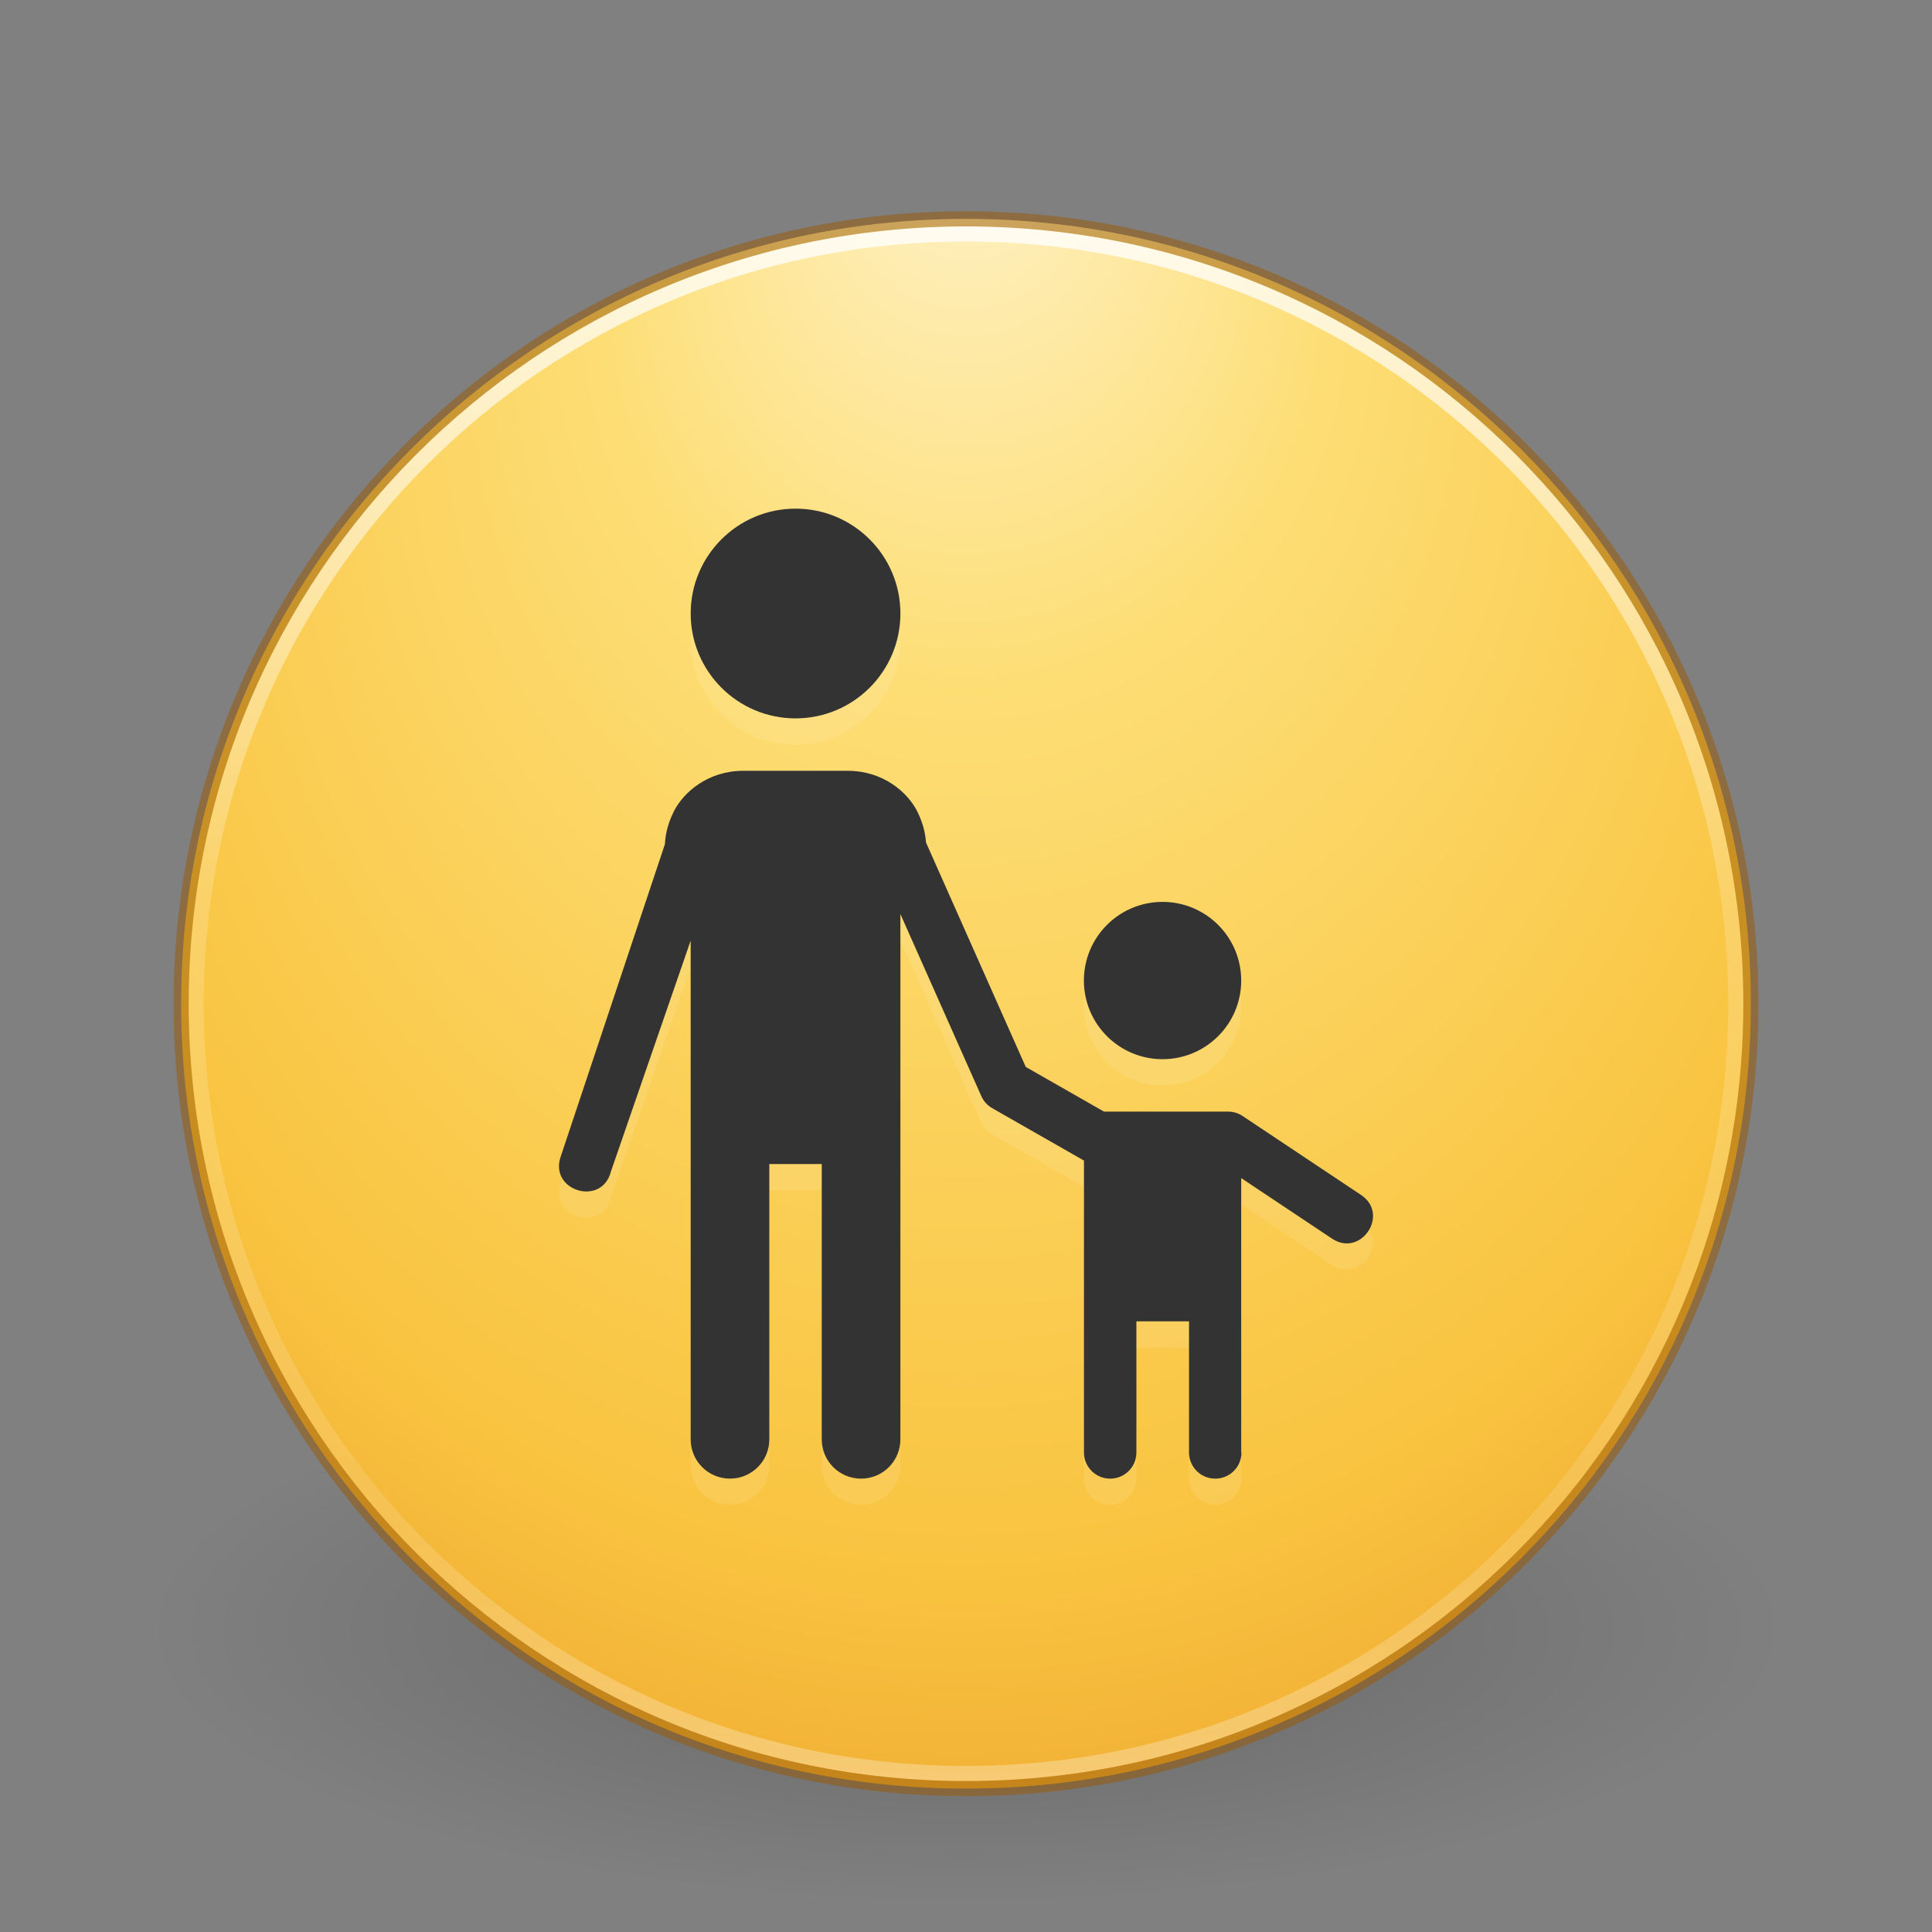<?xml version="1.0" encoding="UTF-8" standalone="no"?>
<svg
   version="1.1"
   width="128"
   height="128"
   id="svg4117"
   sodipodi:docname="preferences-system-parental-controls.svg"
   inkscape:version="1.2.2 (b0a8486541, 2022-12-01)"
   xmlns:inkscape="http://www.inkscape.org/namespaces/inkscape"
   xmlns:sodipodi="http://sodipodi.sourceforge.net/DTD/sodipodi-0.dtd"
   xmlns:xlink="http://www.w3.org/1999/xlink"
   xmlns="http://www.w3.org/2000/svg"
   xmlns:svg="http://www.w3.org/2000/svg"
   xmlns:rdf="http://www.w3.org/1999/02/22-rdf-syntax-ns#"
   xmlns:cc="http://creativecommons.org/ns#"
   xmlns:dc="http://purl.org/dc/elements/1.1/">
  <rect width="100%" height="100%" fill="#808080" stroke="none"/>
  <sodipodi:namedview
     id="namedview9724"
     pagecolor="#ffffff"
     bordercolor="#000000"
     borderopacity="0.25"
     inkscape:showpageshadow="2"
     inkscape:pageopacity="0.0"
     inkscape:pagecheckerboard="0"
     inkscape:deskcolor="#d1d1d1"
     showgrid="false"
     inkscape:zoom="12.5625"
     inkscape:cx="67.024875"
     inkscape:cy="71.442786"
     inkscape:window-width="1920"
     inkscape:window-height="1030"
     inkscape:window-x="0"
     inkscape:window-y="0"
     inkscape:window-maximized="1"
     inkscape:current-layer="svg4117" />
  <defs
     id="defs4119">
    <linearGradient
       x1="71.204"
       y1="15.369"
       x2="71.204"
       y2="40.496"
       id="linearGradient3264"
       xlink:href="#linearGradient4806"
       gradientUnits="userSpaceOnUse"
       gradientTransform="matrix(4.164,0,0,4.164,-236.533,-49.534)" />
    <linearGradient
       id="linearGradient4806">
      <stop
         id="stop4808"
         style="stop-color:#ffffff;stop-opacity:1"
         offset="0" />
      <stop
         id="stop4810"
         style="stop-color:#ffffff;stop-opacity:0.235"
         offset="0.424" />
      <stop
         id="stop4812"
         style="stop-color:#ffffff;stop-opacity:0.157"
         offset="0.821" />
      <stop
         id="stop4814"
         style="stop-color:#ffffff;stop-opacity:0.392"
         offset="1" />
    </linearGradient>
    <radialGradient
       cx="15.026"
       cy="8.626"
       r="20"
       fx="4.459"
       fy="8.509"
       id="radialGradient4068"
       xlink:href="#linearGradient3846"
       gradientUnits="userSpaceOnUse"
       gradientTransform="matrix(-8.8712536e-8,4.783,-4.506,-1.3880864e-7,102.404,-14.653)" />
    <linearGradient
       id="linearGradient3846">
      <stop
         id="stop3848"
         style="stop-color:#fff3cb;stop-opacity:1"
         offset="0" />
      <stop
         id="stop3850"
         style="stop-color:#fdde76;stop-opacity:1"
         offset="0.262" />
      <stop
         id="stop3852"
         style="stop-color:#f9c440;stop-opacity:1"
         offset="0.661" />
      <stop
         id="stop3854"
         style="stop-color:#e48b20;stop-opacity:1"
         offset="1" />
    </linearGradient>
    <radialGradient
       cx="6.703"
       cy="73.616"
       r="7.228"
       fx="6.703"
       fy="73.616"
       id="radialGradient2916"
       xlink:href="#linearGradient8838"
       gradientUnits="userSpaceOnUse"
       gradientTransform="matrix(7.471,0,0,2.49,13.927,-75.333)" />
    <linearGradient
       id="linearGradient8838">
      <stop
         id="stop8840"
         style="stop-color:#000000;stop-opacity:1"
         offset="0" />
      <stop
         id="stop8842"
         style="stop-color:#000000;stop-opacity:0"
         offset="1" />
    </linearGradient>
  </defs>
  <path
     d="m 118,108.002 c -0.003,9.94 -24.179,17.998 -54,17.998 -29.821,0 -53.997,-8.058 -54,-17.998 C 9.997,98.06 34.174,90 64,90 c 29.826,0 54.003,8.06 54,18.002 z"
     id="path10689"
     style="display:inline;overflow:visible;visibility:visible;opacity:0.2;fill:url(#radialGradient2916);fill-opacity:1;fill-rule:nonzero;stroke:none;stroke-width:2;stroke-dasharray:none;marker:none" />
  <path
     style="color:#000000;display:inline;overflow:visible;visibility:visible;fill:url(#radialGradient4068);fill-opacity:1;fill-rule:nonzero;stroke:none;stroke-width:1;marker:none;enable-background:accumulate"
     id="path2555-7-65"
     d="m 64,14.5 c -28.692,0 -52,23.308 -52,52 0,28.692 23.308,52 52,52 28.692,0 52,-23.308 52,-52 C 116,37.808 92.692,14.5 64,14.5 Z" />
  <path
     style="color:#000000;display:inline;overflow:visible;visibility:visible;opacity:0.8;fill:none;stroke:url(#linearGradient3264);stroke-width:1;stroke-linecap:round;stroke-linejoin:round;stroke-miterlimit:4;stroke-dasharray:none;stroke-dashoffset:0;stroke-opacity:1;marker:none;enable-background:accumulate"
     id="path3019"
     d="m 115,66.5 c 0,28.167 -22.834,51 -51,51 -28.166,0 -51,-22.833 -51,-51 0,-28.167 22.833,-51 51,-51 C 92.166,15.5 115,38.333 115,66.5 Z" />
  <path
     style="color:#000000;display:inline;overflow:visible;visibility:visible;opacity:0.5;fill:none;stroke:#985800;stroke-width:1;stroke-linecap:round;stroke-linejoin:round;stroke-miterlimit:4;stroke-dasharray:none;stroke-dashoffset:0;stroke-opacity:1;marker:none;enable-background:accumulate"
     id="path2555-7-1-7"
     d="m 64,14.5 c -28.692,0 -52,23.308 -52,52 0,28.692 23.308,52 52,52 C 92.692,118.5 116,95.192 116,66.5 c 0,-28.692 -23.308,-52 -52,-52 z" />
  <path
     id="path24093"
     d="m 52.707,35.437 c -3.837,0 -6.947,3.11 -6.947,6.947 0,3.837 3.11,6.947 6.947,6.947 3.837,0 6.947,-3.11 6.947,-6.947 0,-3.837 -3.11,-6.947 -6.947,-6.947 z m -3.474,17.368 c -2.316,0 -3.952,1.414 -4.593,2.697 -0.496,0.991 -0.568,1.776 -0.587,2.161 l -6.903,20.696 c -0.794,2.284 2.73,3.341 3.324,0.997 l 5.285,-15.303 v 14.804 18.237 c 0,1.443 1.162,2.605 2.605,2.605 1.443,0 2.605,-1.162 2.605,-2.605 V 78.858 h 3.474 v 18.237 c 0,1.443 1.162,2.605 2.605,2.605 1.443,0 2.605,-1.162 2.605,-2.605 V 67.568 62.293 L 65.014,74.353 c 0.15,0.339 0.404,0.62 0.726,0.804 l 6.076,3.47 v 7.178 12.158 c 0,0.962 0.775,1.737 1.737,1.737 0.962,0 1.737,-0.775 1.737,-1.737 v -8.684 h 3.487 v 8.684 c 0,0.962 0.775,1.737 1.737,1.737 0.962,0 1.737,-0.775 1.737,-1.737 h -0.017 V 79.787 l 5.984,3.989 c 1.937,1.336 3.905,-1.616 1.927,-2.89 L 82.328,75.676 C 82.043,75.486 81.708,75.384 81.365,75.384 H 73.142 L 67.958,72.423 61.35,57.554 c -0.033,-0.441 -0.126,-1.151 -0.577,-2.052 -0.641,-1.283 -2.277,-2.697 -4.593,-2.697 z m 27.789,8.684 c -2.878,0 -5.211,2.333 -5.211,5.211 0,2.878 2.333,5.211 5.211,5.211 2.878,0 5.211,-2.333 5.211,-5.211 0,-2.878 -2.333,-5.211 -5.211,-5.211 z"
     style="opacity:0.1;fill:#ffffff;fill-opacity:1;stroke:none;stroke-width:4;stroke-linecap:round;stroke-linejoin:round;stroke-miterlimit:4;stroke-dasharray:none;stroke-dashoffset:0;stroke-opacity:1" />
  <path
     style="opacity:1;fill:#333333;fill-opacity:1;stroke:none;stroke-width:4;stroke-linecap:round;stroke-linejoin:round;stroke-miterlimit:4;stroke-dasharray:none;stroke-dashoffset:0;stroke-opacity:1"
     d="m 52.707,33.7 c -3.837,0 -6.947,3.11 -6.947,6.947 0,3.837 3.11,6.947 6.947,6.947 3.837,0 6.947,-3.11 6.947,-6.947 C 59.654,36.81 56.544,33.7 52.707,33.7 Z m -3.474,17.368 c -2.316,0 -3.952,1.414 -4.593,2.697 -0.496,0.991 -0.568,1.776 -0.587,2.161 l -6.903,20.696 c -0.794,2.284 2.73,3.341 3.324,0.997 l 5.285,-15.303 v 14.804 18.237 c 0,1.443 1.162,2.605 2.605,2.605 1.443,0 2.605,-1.162 2.605,-2.605 V 77.121 h 3.474 v 18.237 c 0,1.443 1.162,2.605 2.605,2.605 1.443,0 2.605,-1.162 2.605,-2.605 V 65.832 60.557 l 5.36,12.06 c 0.15,0.339 0.404,0.62 0.726,0.804 l 6.076,3.47 v 7.178 12.158 c 0,0.962 0.775,1.737 1.737,1.737 0.962,0 1.737,-0.775 1.737,-1.737 v -8.684 h 3.487 v 8.684 c 0,0.962 0.775,1.737 1.737,1.737 0.962,0 1.737,-0.775 1.737,-1.737 h -0.017 V 78.051 l 5.984,3.989 c 1.937,1.336 3.905,-1.616 1.927,-2.89 L 82.328,73.939 C 82.043,73.749 81.708,73.647 81.365,73.647 H 73.142 L 67.958,70.686 61.35,55.818 C 61.318,55.377 61.224,54.667 60.774,53.765 60.132,52.483 58.496,51.068 56.18,51.068 Z m 27.789,8.684 c -2.878,0 -5.211,2.333 -5.211,5.211 0,2.878 2.333,5.211 5.211,5.211 2.878,0 5.211,-2.333 5.211,-5.211 0,-2.878 -2.333,-5.211 -5.211,-5.211 z"
     id="path22702" />
</svg>
